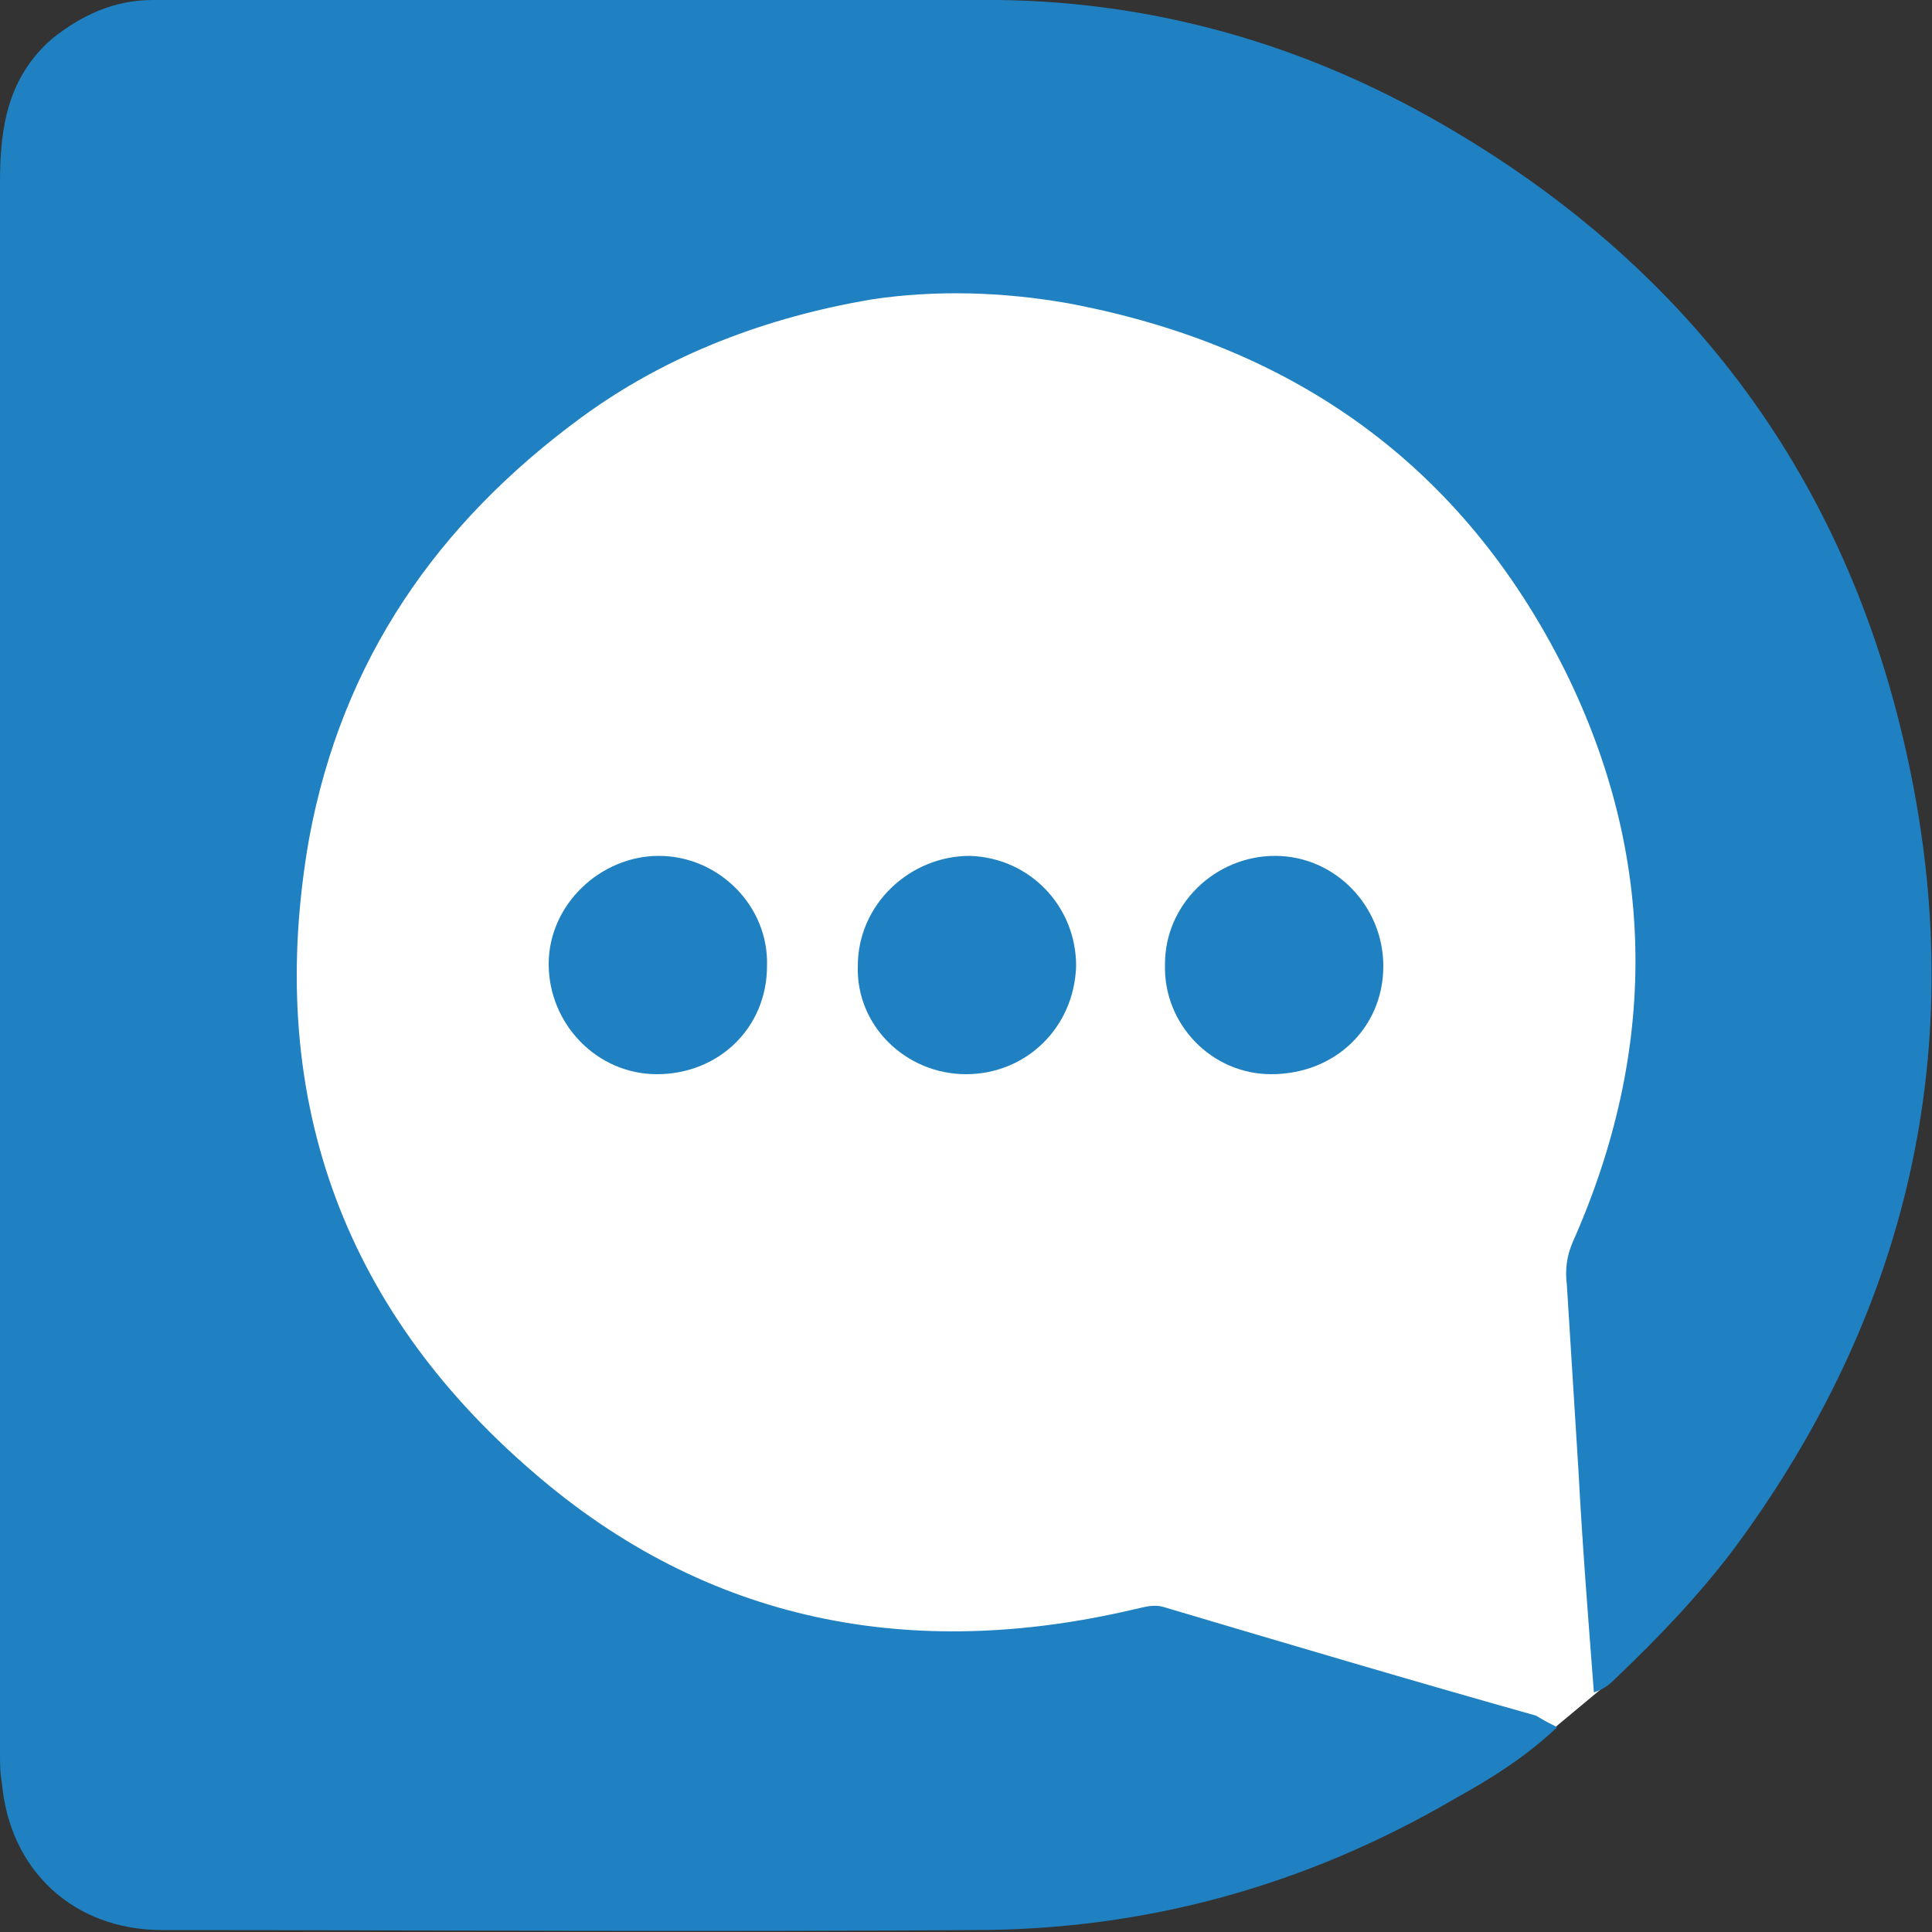 <?xml version="1.0" encoding="utf-8"?>
<!-- Generator: Adobe Illustrator 23.0.3, SVG Export Plug-In . SVG Version: 6.00 Build 0)  -->
<svg version="1.1" id="Vrstva_1" xmlns="http://www.w3.org/2000/svg" xmlns:xlink="http://www.w3.org/1999/xlink" x="0px" y="0px"
	 viewBox="0 0 100 100" style="enable-background:new 0 0 100 100;" xml:space="preserve">
<rect x="0" y="0" width="100" height="100" fill="#333333" stroke="none"/>
<style type="text/css">
	.st0{fill:#FFFFFF;}
	.st1{fill:#1F81C1;}
</style>
<polygon class="st0" points="79.3,90.4 83.5,86.9 91.6,40.4 74.1,12.3 35.9,6.5 11.3,23.7 6.4,60.7 15.7,88.8 58.1,95.2 "/>
<g>
	<path class="st1" d="M80.6,89.4c-1.7,1.6-3.5,2.7-5.3,3.7c-7.7,4.5-16,6.8-24.9,6.8c-14,0.1-28,0-42,0c-4.6,0-7.9-3.1-8.3-7.6
		C0,91.8,0,91.2,0,90.7C0,63.6,0,36.5,0,9.4C0,6.6,0.4,4,2.7,2c1.5-1.2,3.2-2,5.2-2c14.6,0,29.2-0.1,43.8,0
		c8.1,0.1,15.8,2.3,22.9,6.4c12.5,7.2,20.6,17.8,23.9,31.8c3.6,15.2,0.6,29.3-8.7,41.9c-1.8,2.4-3.9,4.6-6.1,6.7
		c-0.3,0.3-0.6,0.6-1.2,0.8c-0.3-3.9-0.6-7.7-0.8-11.5c-0.2-3.2-0.4-6.4-0.6-9.6c-0.1-0.8,0-1.5,0.3-2.2c4.4-9.9,4.4-19.9-0.4-29.6
		c-5.3-10.6-14-16.8-25.7-19c-3.4-0.6-6.9-0.7-10.2-0.2c-5.3,0.9-10.5,2.8-15,6.1C22.6,27.1,17.7,34.2,16,43.4
		c-2.3,13.1,1.6,24.2,11.6,32.8c9,7.8,19.6,9.8,31.1,7.1c0.5-0.1,1-0.3,1.6-0.1c6.4,1.9,12.8,3.8,19.2,5.6
		C80,89.1,80.2,89.2,80.6,89.4z"/>
	<path class="st1" d="M50,55.6c-3.1,0-5.7-2.5-5.6-5.6c0-3.2,2.7-5.7,5.8-5.7c3.1,0.1,5.5,2.6,5.5,5.7C55.6,53.2,53.1,55.6,50,55.6z
		"/>
	<path class="st1" d="M65.8,55.6c-3.1,0-5.6-2.6-5.5-5.7c0-3.1,2.6-5.6,5.7-5.6s5.6,2.6,5.6,5.7C71.6,53.2,69.1,55.6,65.8,55.6z"/>
	<path class="st1" d="M34,55.6c-3.1,0-5.6-2.6-5.6-5.7c0-3.1,2.7-5.6,5.7-5.6c3.1,0,5.7,2.6,5.6,5.7C39.7,53.2,37.2,55.6,34,55.6z"
		/>
</g>
</svg>
